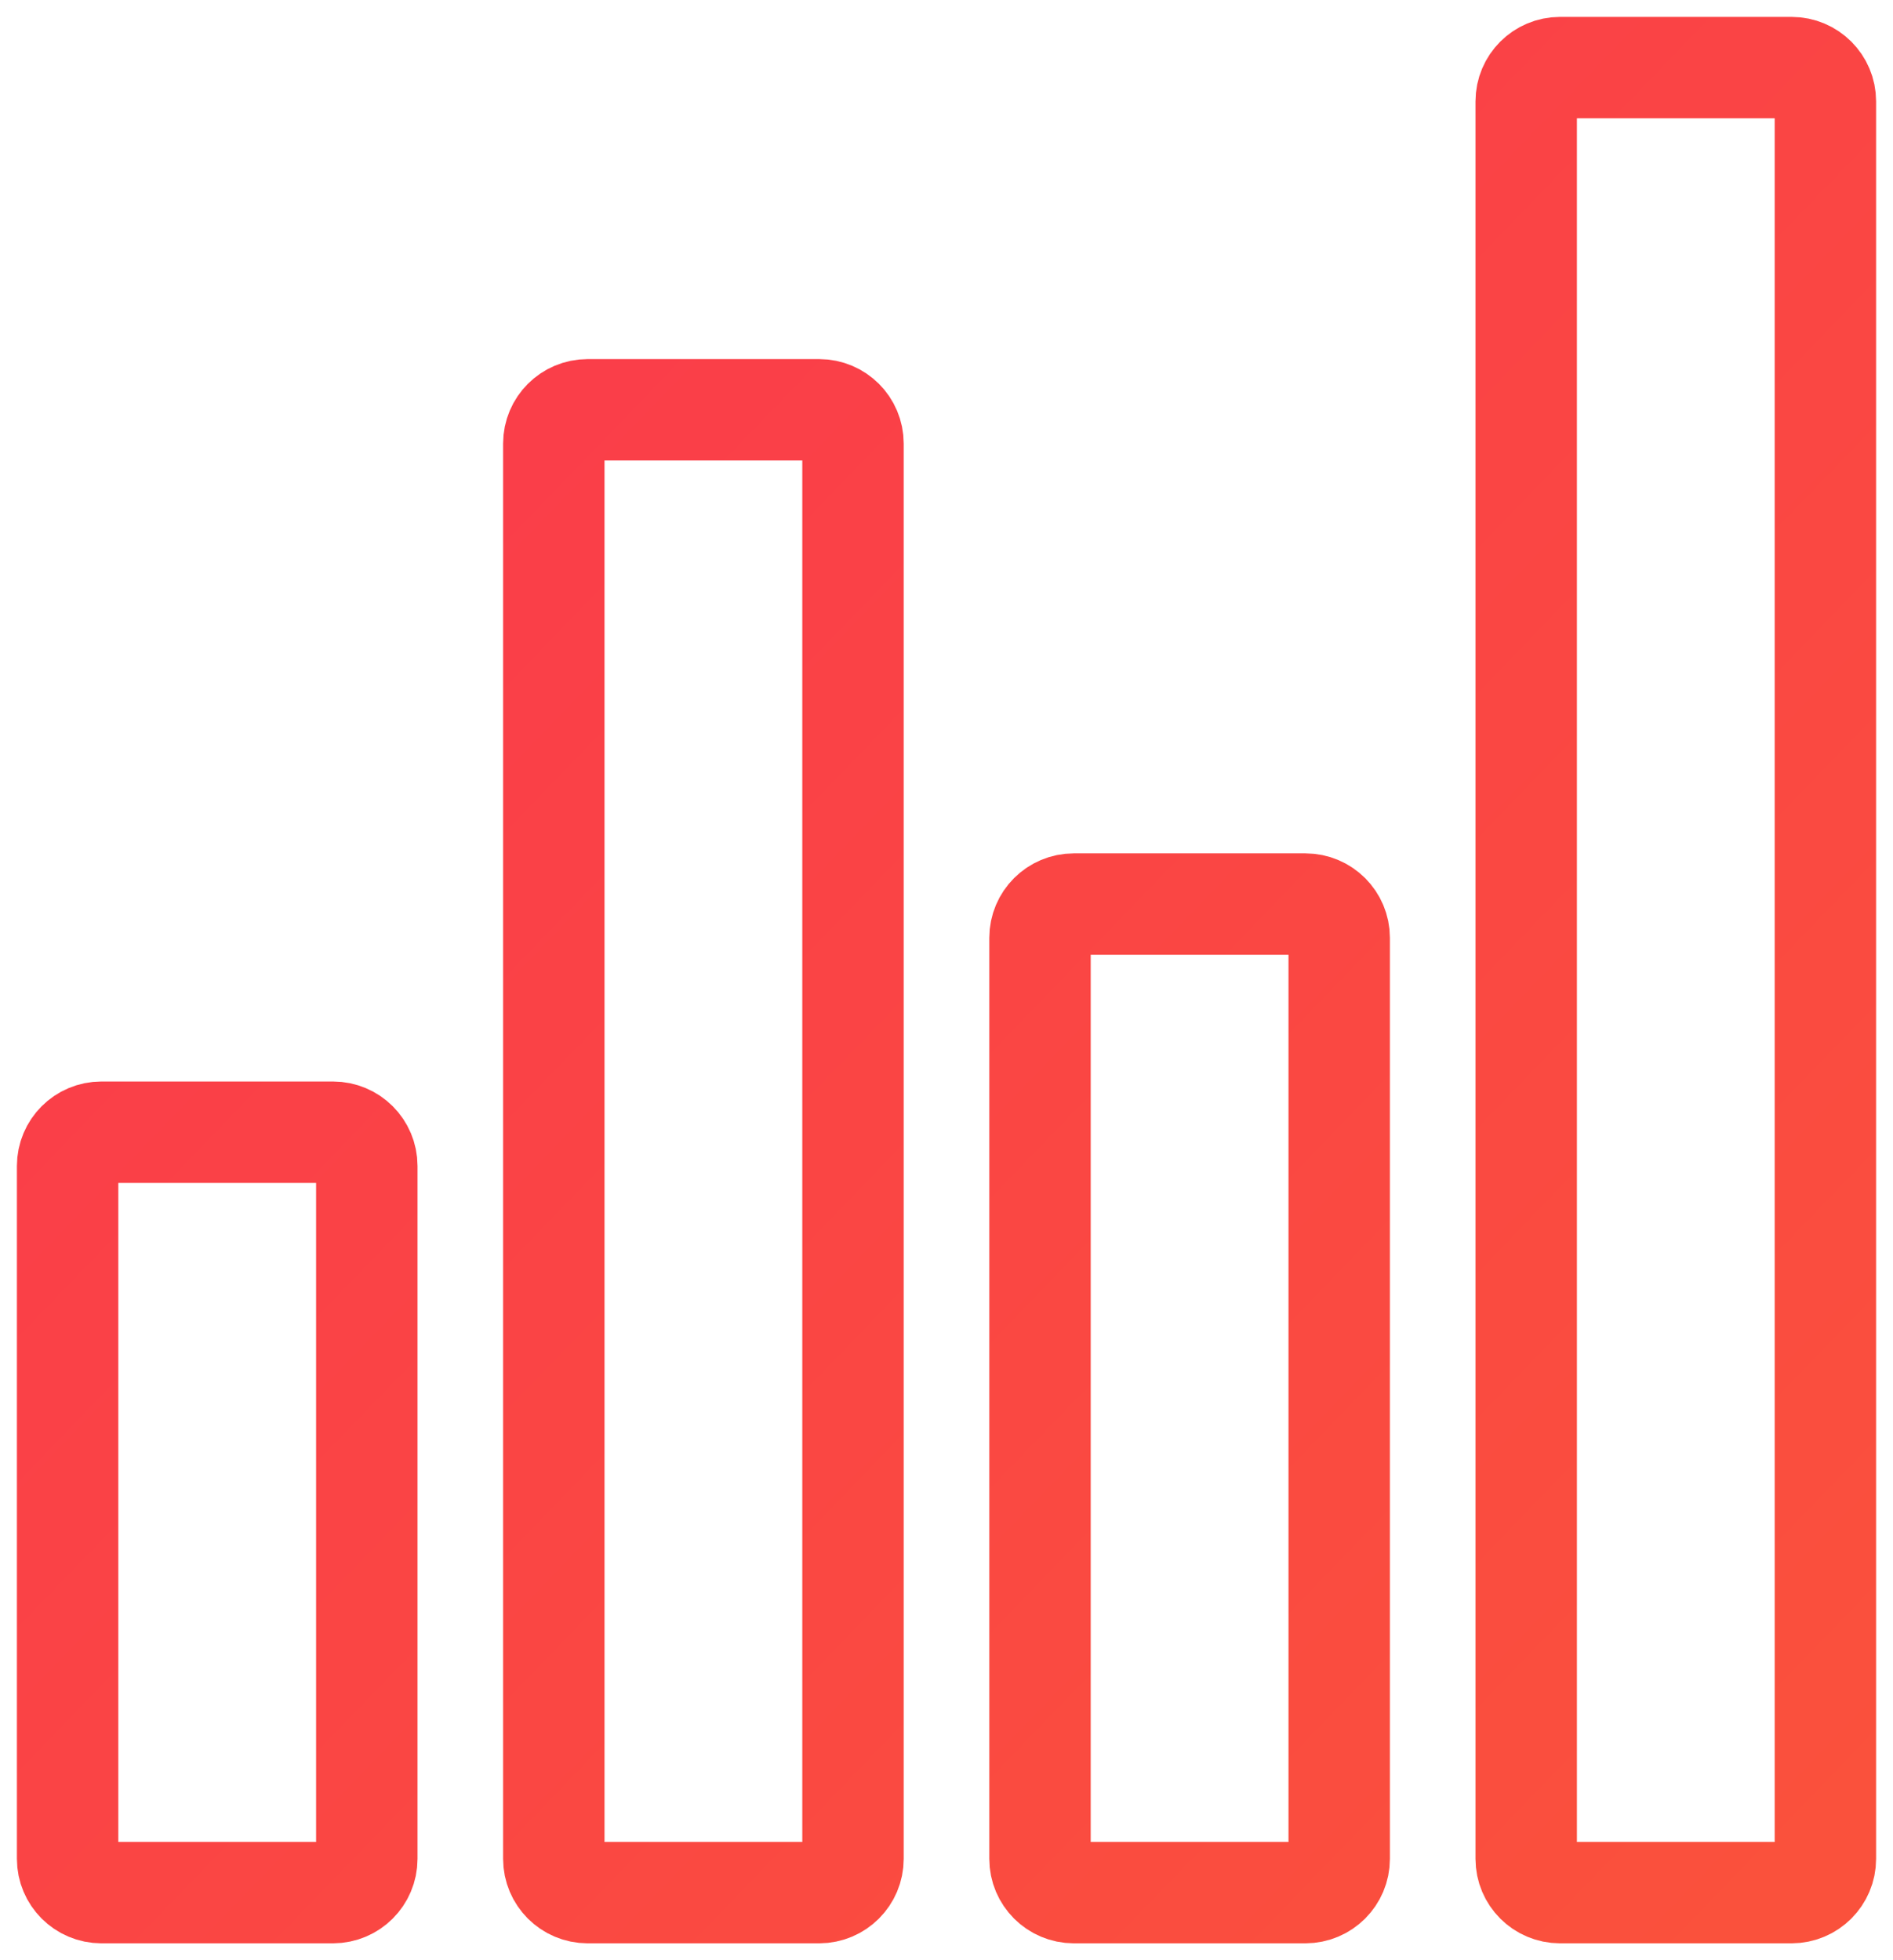 <svg xmlns="http://www.w3.org/2000/svg" width="56" height="58" viewBox="0 0 56 58">
  <defs>
    <linearGradient id="icon_integration-a" x1="0%" x2="98.577%" y1="0%" y2="98.577%">
      <stop offset="0%" stop-color="#FA384D"/>
      <stop offset="100%" stop-color="#FA513C"/>
    </linearGradient>
  </defs>
  <g fill="none" fill-rule="evenodd" transform="translate(-6 -5)">
    <path stroke="url(#icon_integration-a)" stroke-width="3" d="M9,38.5 L15.851,38.5 C16.403,38.5 16.851,38.948 16.851,39.5 L16.851,60 C16.851,60.552 16.403,61 15.851,61 L9,61 C8.448,61 8,60.552 8,60 L8,39.5 C8,38.948 8.448,38.5 9,38.5 Z M37.766,31.75 L44.617,31.75 C45.169,31.75 45.617,32.198 45.617,32.75 L45.617,60 C45.617,60.552 45.169,61 44.617,61 L37.766,61 C37.214,61 36.766,60.552 36.766,60 L36.766,32.75 C36.766,32.198 37.214,31.75 37.766,31.75 Z M23.383,17.125 L30.234,17.125 C30.786,17.125 31.234,17.573 31.234,18.125 L31.234,60 C31.234,60.552 30.786,61 30.234,61 L23.383,61 C22.831,61 22.383,60.552 22.383,60 L22.383,18.125 C22.383,17.573 22.831,17.125 23.383,17.125 Z M52.149,7 L59,7 C59.552,7 60,7.448 60,8 L60,60 C60,60.552 59.552,61 59,61 L52.149,61 C51.597,61 51.149,60.552 51.149,60 L51.149,8 C51.149,7.448 51.597,7 52.149,7 Z"/>
    <rect width="68" height="68"/>
  </g>
</svg>
